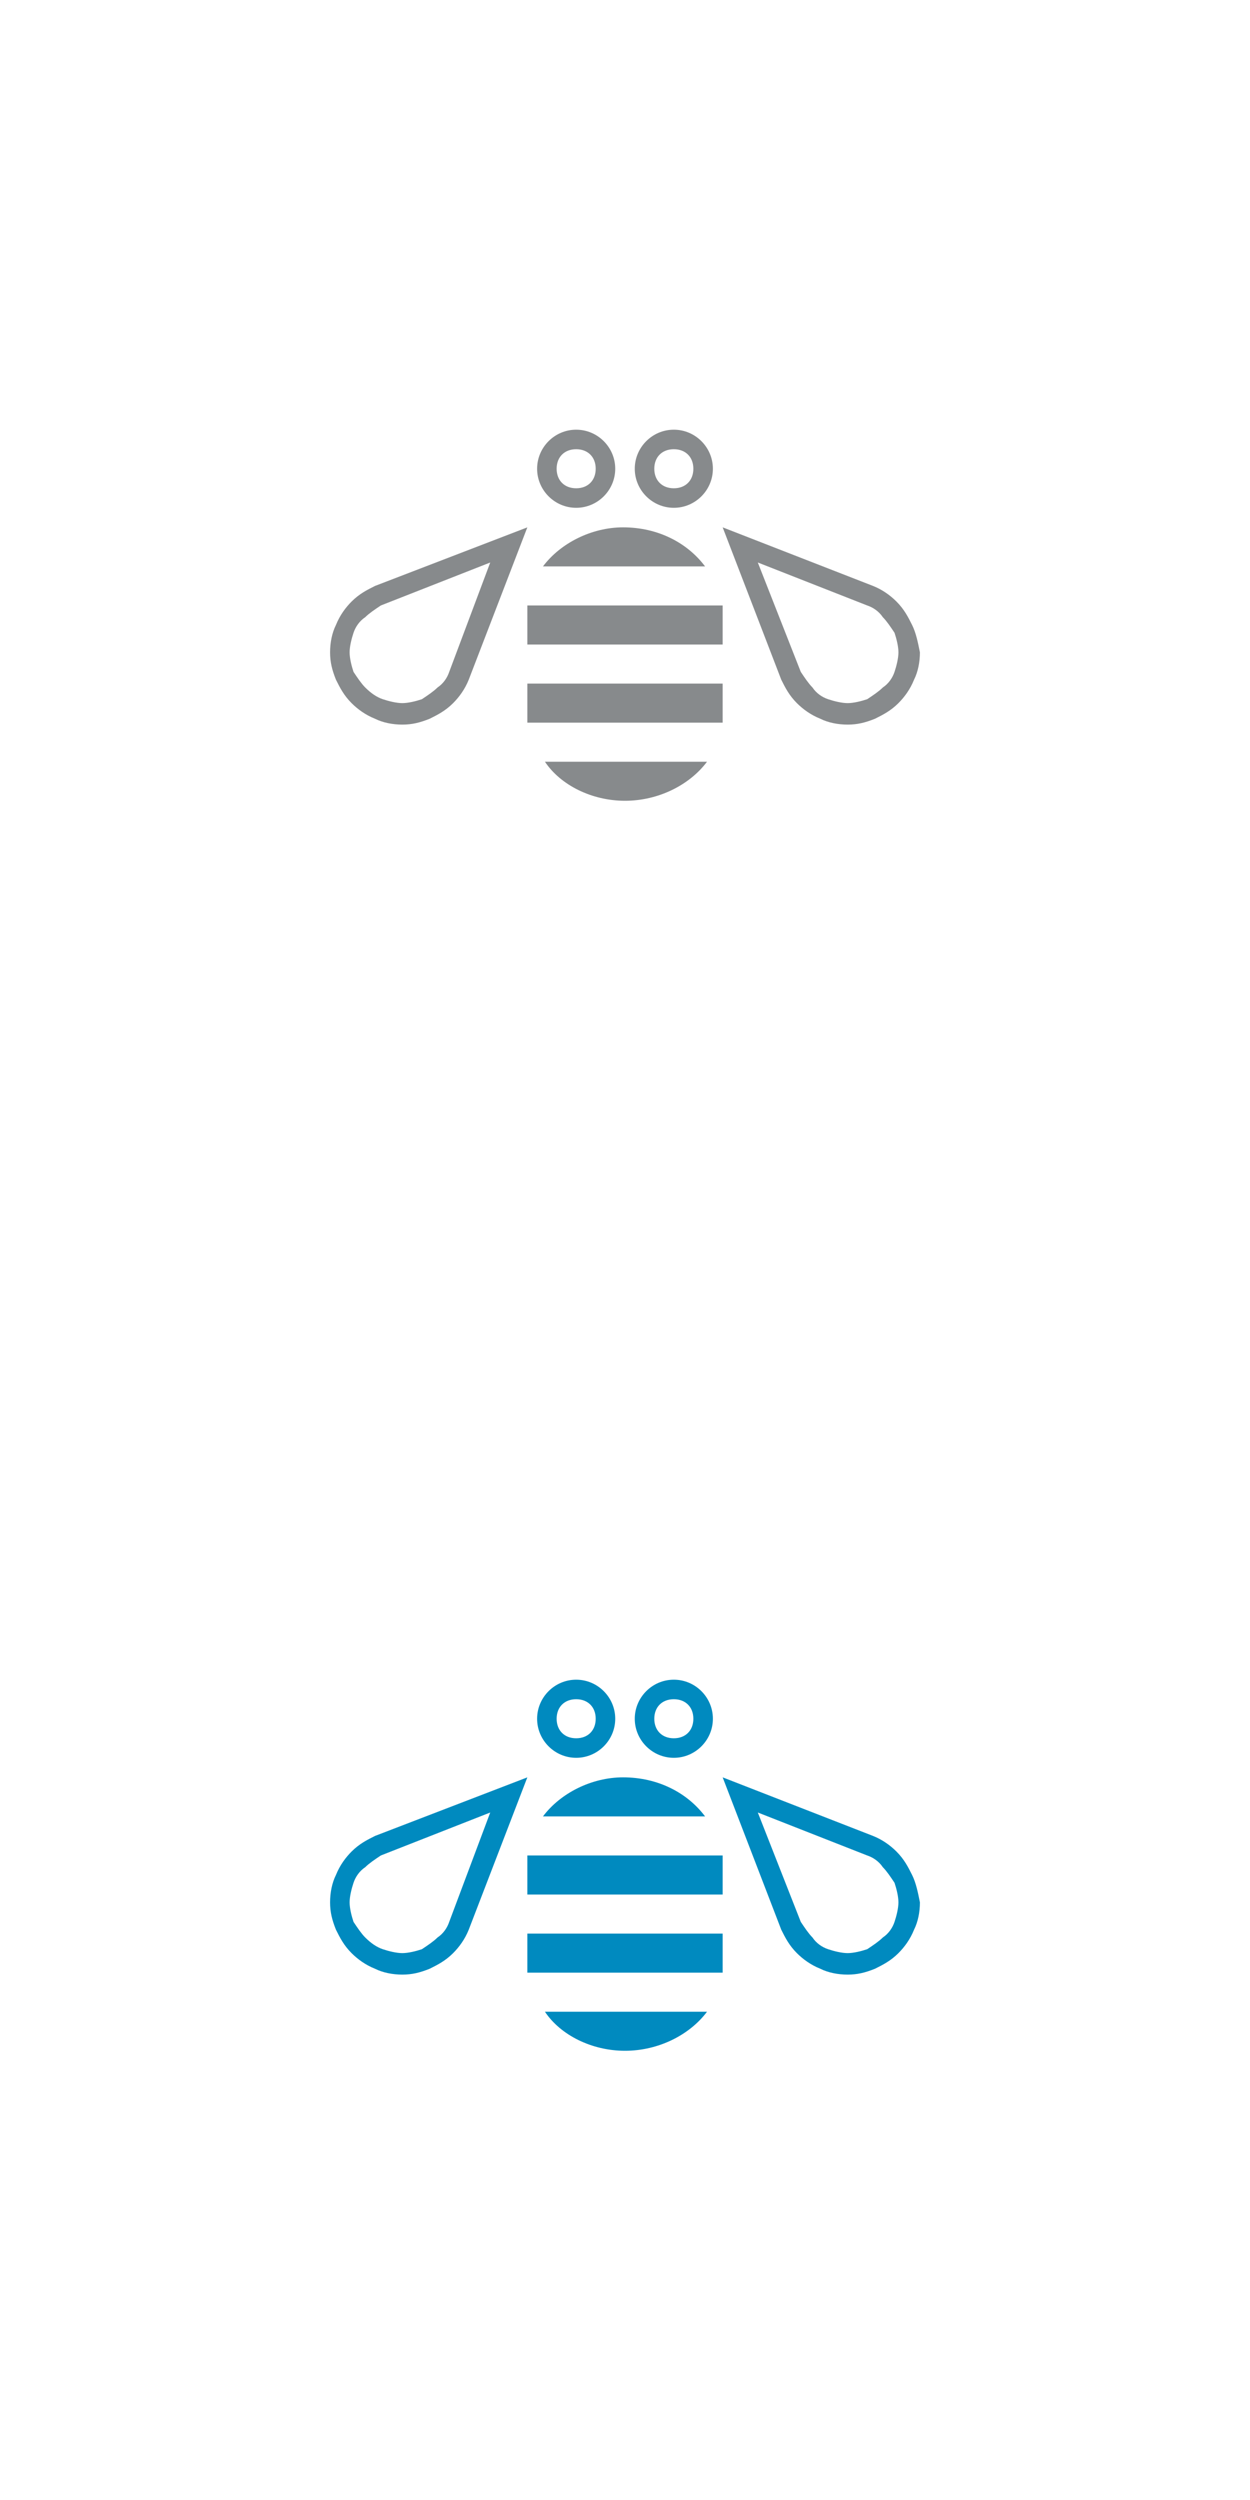 <?xml version="1.0" encoding="utf-8"?>
<!-- Generator: Adobe Illustrator 17.1.0, SVG Export Plug-In . SVG Version: 6.00 Build 0)  -->
<!DOCTYPE svg PUBLIC "-//W3C//DTD SVG 1.1//EN" "http://www.w3.org/Graphics/SVG/1.1/DTD/svg11.dtd">
<svg version="1.1" xmlns="http://www.w3.org/2000/svg" xmlns:xlink="http://www.w3.org/1999/xlink" x="0px" y="0px" width="64px"
	 height="128px" viewBox="0 0 64 128" style="enable-background:new 0 0 64 128;" xml:space="preserve">
<style type="text/css">
	.iconSelectedColor{fill:#008ABF;}
	.iconBaseColor{fill:#878A8C;}
</style>
<g id="favoritesBrand">
	<path class="iconBaseColor" d="M27.8,29h8.3c-0.9-1.2-2.4-2-4.2-2C30.3,27,28.7,27.8,27.8,29z"/>
	<path class="iconBaseColor" d="M27,31c0,0.2,0,0.3,0,0.5V33h10v-1.5c0-0.2,0-0.3,0-0.5H27z"/>
	<path class="iconBaseColor" d="M27,36.5c0,0.2,0,0.3,0,0.5H37c0-0.2,0-0.3,0-0.5V35H27V36.5z"/>
	<path class="iconBaseColor" d="M32,41c1.7,0,3.3-0.8,4.2-2h-8.3C28.7,40.2,30.3,41,32,41z"/>
	<path class="iconBaseColor" d="M19.2,30c-0.4,0.2-0.8,0.4-1.2,0.8c-0.3,0.3-0.6,0.7-0.8,1.2c-0.2,0.4-0.3,0.9-0.3,1.4
		c0,0.5,0.1,0.9,0.3,1.4c0.2,0.4,0.4,0.8,0.8,1.2c0.3,0.3,0.7,0.6,1.2,0.8c0.4,0.2,0.9,0.3,1.4,0.3c0,0,0,0,0,0c0,0,0,0,0,0
		c0.5,0,0.9-0.1,1.4-0.3c0.4-0.2,0.8-0.4,1.2-0.8c0.3-0.3,0.6-0.7,0.8-1.2l3-7.8L19.2,30z M23,34.4c-0.1,0.3-0.3,0.6-0.6,0.8
		c-0.2,0.2-0.5,0.4-0.8,0.6c-0.3,0.1-0.7,0.2-1,0.2c-0.3,0-0.7-0.1-1-0.2c-0.3-0.1-0.6-0.3-0.9-0.6c-0.2-0.2-0.4-0.5-0.6-0.8
		c-0.1-0.3-0.2-0.7-0.2-1c0-0.3,0.1-0.7,0.2-1c0.1-0.3,0.3-0.6,0.6-0.8c0.2-0.2,0.5-0.4,0.8-0.6l5.6-2.2L23,34.4z"/>
	<path class="iconBaseColor" d="M46.7,32c-0.2-0.4-0.4-0.8-0.8-1.2c-0.3-0.3-0.7-0.6-1.2-0.8L37,27l3,7.8c0.2,0.4,0.4,0.8,0.8,1.2
		c0.3,0.3,0.7,0.6,1.2,0.8c0.4,0.2,0.9,0.3,1.4,0.3c0,0,0,0,0,0c0,0,0,0,0,0c0.5,0,0.9-0.1,1.4-0.3c0.4-0.2,0.8-0.4,1.2-0.8
		c0.3-0.3,0.6-0.7,0.8-1.2c0.2-0.4,0.3-0.9,0.3-1.4C47,32.9,46.9,32.4,46.7,32z M45.8,34.4c-0.1,0.3-0.3,0.6-0.6,0.8
		c-0.2,0.2-0.5,0.4-0.8,0.6c-0.3,0.1-0.7,0.2-1,0.2c-0.3,0-0.7-0.1-1-0.2c-0.3-0.1-0.6-0.3-0.8-0.6c-0.2-0.2-0.4-0.5-0.6-0.8
		l-2.2-5.6l5.6,2.2c0.3,0.1,0.6,0.3,0.8,0.6c0.2,0.2,0.4,0.5,0.6,0.8c0.1,0.3,0.2,0.7,0.2,1C46,33.7,45.9,34.1,45.8,34.4z"/>
	<path class="iconBaseColor" d="M29.5,26c1.1,0,2-0.9,2-2c0-1.1-0.9-2-2-2s-2,0.9-2,2C27.5,25.1,28.4,26,29.5,26z M29.5,23
		c0.6,0,1,0.4,1,1s-0.4,1-1,1s-1-0.4-1-1S28.9,23,29.5,23z"/>
	<path class="iconBaseColor" d="M34.5,26c1.1,0,2-0.9,2-2c0-1.1-0.9-2-2-2c-1.1,0-2,0.9-2,2C32.5,25.1,33.4,26,34.5,26z M34.5,23
		c0.6,0,1,0.4,1,1s-0.4,1-1,1c-0.6,0-1-0.4-1-1S33.9,23,34.5,23z"/>
	<path class="iconSelectedColor" d="M27.8,93h8.3c-0.9-1.2-2.4-2-4.2-2C30.3,91,28.7,91.8,27.8,93z"/>
	<path class="iconSelectedColor" d="M27,95c0,0.2,0,0.3,0,0.5V97h10v-1.5c0-0.2,0-0.3,0-0.5H27z"/>
	<path class="iconSelectedColor" d="M27,100.5c0,0.2,0,0.3,0,0.5H37c0-0.2,0-0.3,0-0.5V99H27V100.5z"/>
	<path class="iconSelectedColor" d="M32,105c1.7,0,3.3-0.8,4.2-2h-8.3C28.7,104.2,30.3,105,32,105z"/>
	<path class="iconSelectedColor" d="M19.2,94c-0.4,0.2-0.8,0.4-1.2,0.8c-0.3,0.3-0.6,0.7-0.8,1.2c-0.2,0.4-0.3,0.9-0.3,1.4
		c0,0.5,0.1,0.9,0.3,1.4c0.2,0.4,0.4,0.8,0.8,1.2c0.3,0.3,0.7,0.6,1.2,0.8c0.4,0.2,0.9,0.3,1.4,0.3c0,0,0,0,0,0c0,0,0,0,0,0
		c0.5,0,0.9-0.1,1.4-0.3c0.4-0.2,0.8-0.4,1.2-0.8c0.3-0.3,0.6-0.7,0.8-1.2l3-7.8L19.2,94z M23,98.4c-0.1,0.3-0.3,0.6-0.6,0.8
		c-0.2,0.2-0.5,0.4-0.8,0.6c-0.3,0.1-0.7,0.2-1,0.2c-0.3,0-0.7-0.1-1-0.2c-0.3-0.1-0.6-0.3-0.9-0.6c-0.2-0.2-0.4-0.5-0.6-0.8
		c-0.1-0.3-0.2-0.7-0.2-1c0-0.3,0.1-0.7,0.2-1c0.1-0.3,0.3-0.6,0.6-0.8c0.2-0.2,0.5-0.4,0.8-0.6l5.6-2.2L23,98.4z"/>
	<path class="iconSelectedColor" d="M46.7,96c-0.2-0.4-0.4-0.8-0.8-1.2c-0.3-0.3-0.7-0.6-1.2-0.8L37,91l3,7.8
		c0.2,0.4,0.4,0.8,0.8,1.2c0.3,0.3,0.7,0.6,1.2,0.8c0.4,0.2,0.9,0.3,1.4,0.3c0,0,0,0,0,0c0,0,0,0,0,0c0.5,0,0.9-0.1,1.4-0.3
		c0.4-0.2,0.8-0.4,1.2-0.8c0.3-0.3,0.6-0.7,0.8-1.2c0.2-0.4,0.3-0.9,0.3-1.4C47,96.9,46.9,96.4,46.7,96z M45.8,98.4
		c-0.1,0.3-0.3,0.6-0.6,0.8c-0.2,0.2-0.5,0.4-0.8,0.6c-0.3,0.1-0.7,0.2-1,0.2c-0.3,0-0.7-0.1-1-0.2c-0.3-0.1-0.6-0.3-0.8-0.6
		c-0.2-0.2-0.4-0.5-0.6-0.8l-2.2-5.6l5.6,2.2c0.3,0.1,0.6,0.3,0.8,0.6c0.2,0.2,0.4,0.5,0.6,0.8c0.1,0.3,0.2,0.7,0.2,1
		C46,97.7,45.9,98.1,45.8,98.4z"/>
	<path class="iconSelectedColor" d="M29.5,90c1.1,0,2-0.9,2-2c0-1.1-0.9-2-2-2s-2,0.9-2,2C27.5,89.1,28.4,90,29.5,90z M29.5,87
		c0.6,0,1,0.4,1,1s-0.4,1-1,1s-1-0.4-1-1S28.9,87,29.5,87z"/>
	<path class="iconSelectedColor" d="M34.5,90c1.1,0,2-0.9,2-2c0-1.1-0.9-2-2-2c-1.1,0-2,0.9-2,2C32.5,89.1,33.4,90,34.5,90z
		 M34.5,87c0.6,0,1,0.4,1,1s-0.4,1-1,1c-0.6,0-1-0.4-1-1S33.9,87,34.5,87z"/>
</g>
<g id="browseBrand">
</g>
<g id="searchBrand">
</g>
<g id="etBrand">
</g>
<g id="workBrand">
</g>
<g id="tasksBrand">
</g>
<g id="adminBrand">
</g>
<g id="teamspacesBrand">
</g>
<g id="icaBrand">
	<g id="Layer_23">
	</g>
</g>
<g id="videoBrand">
</g>
<g id="favoritesBrandSelected">
</g>
<g id="browseBrandSelected">
</g>
<g id="searchBrandSelected">
</g>
<g id="etBrandSelected">
</g>
<g id="workBrandSelected">
</g>
<g id="tasksBrandSelected">
</g>
<g id="adminBrandSelected">
</g>
<g id="teamspacesBrandSelected">
</g>
<g id="icaBrandSelected">
	<g id="Layer_23_copy">
	</g>
</g>
<g id="videoBrandSelected">
</g>
<g id="favoritesLight">
</g>
<g id="browseLight">
</g>
<g id="searchLight">
</g>
<g id="etLight">
</g>
<g id="workLight">
</g>
<g id="tasksLight">
</g>
<g id="adminLight">
</g>
<g id="teamspacesLight">
</g>
<g id="icaLight">
</g>
<g id="videoLight">
</g>
<g id="browseDark">
</g>
<g id="searchDark">
</g>
<g id="etDark">
</g>
<g id="workDark">
</g>
<g id="tasksDark">
</g>
<g id="adminDark">
</g>
<g id="teamspacesDark">
</g>
<g id="icaDark">
</g>
<g id="videoDark">
</g>
<g id="favoritesDark">
</g>
</svg>
